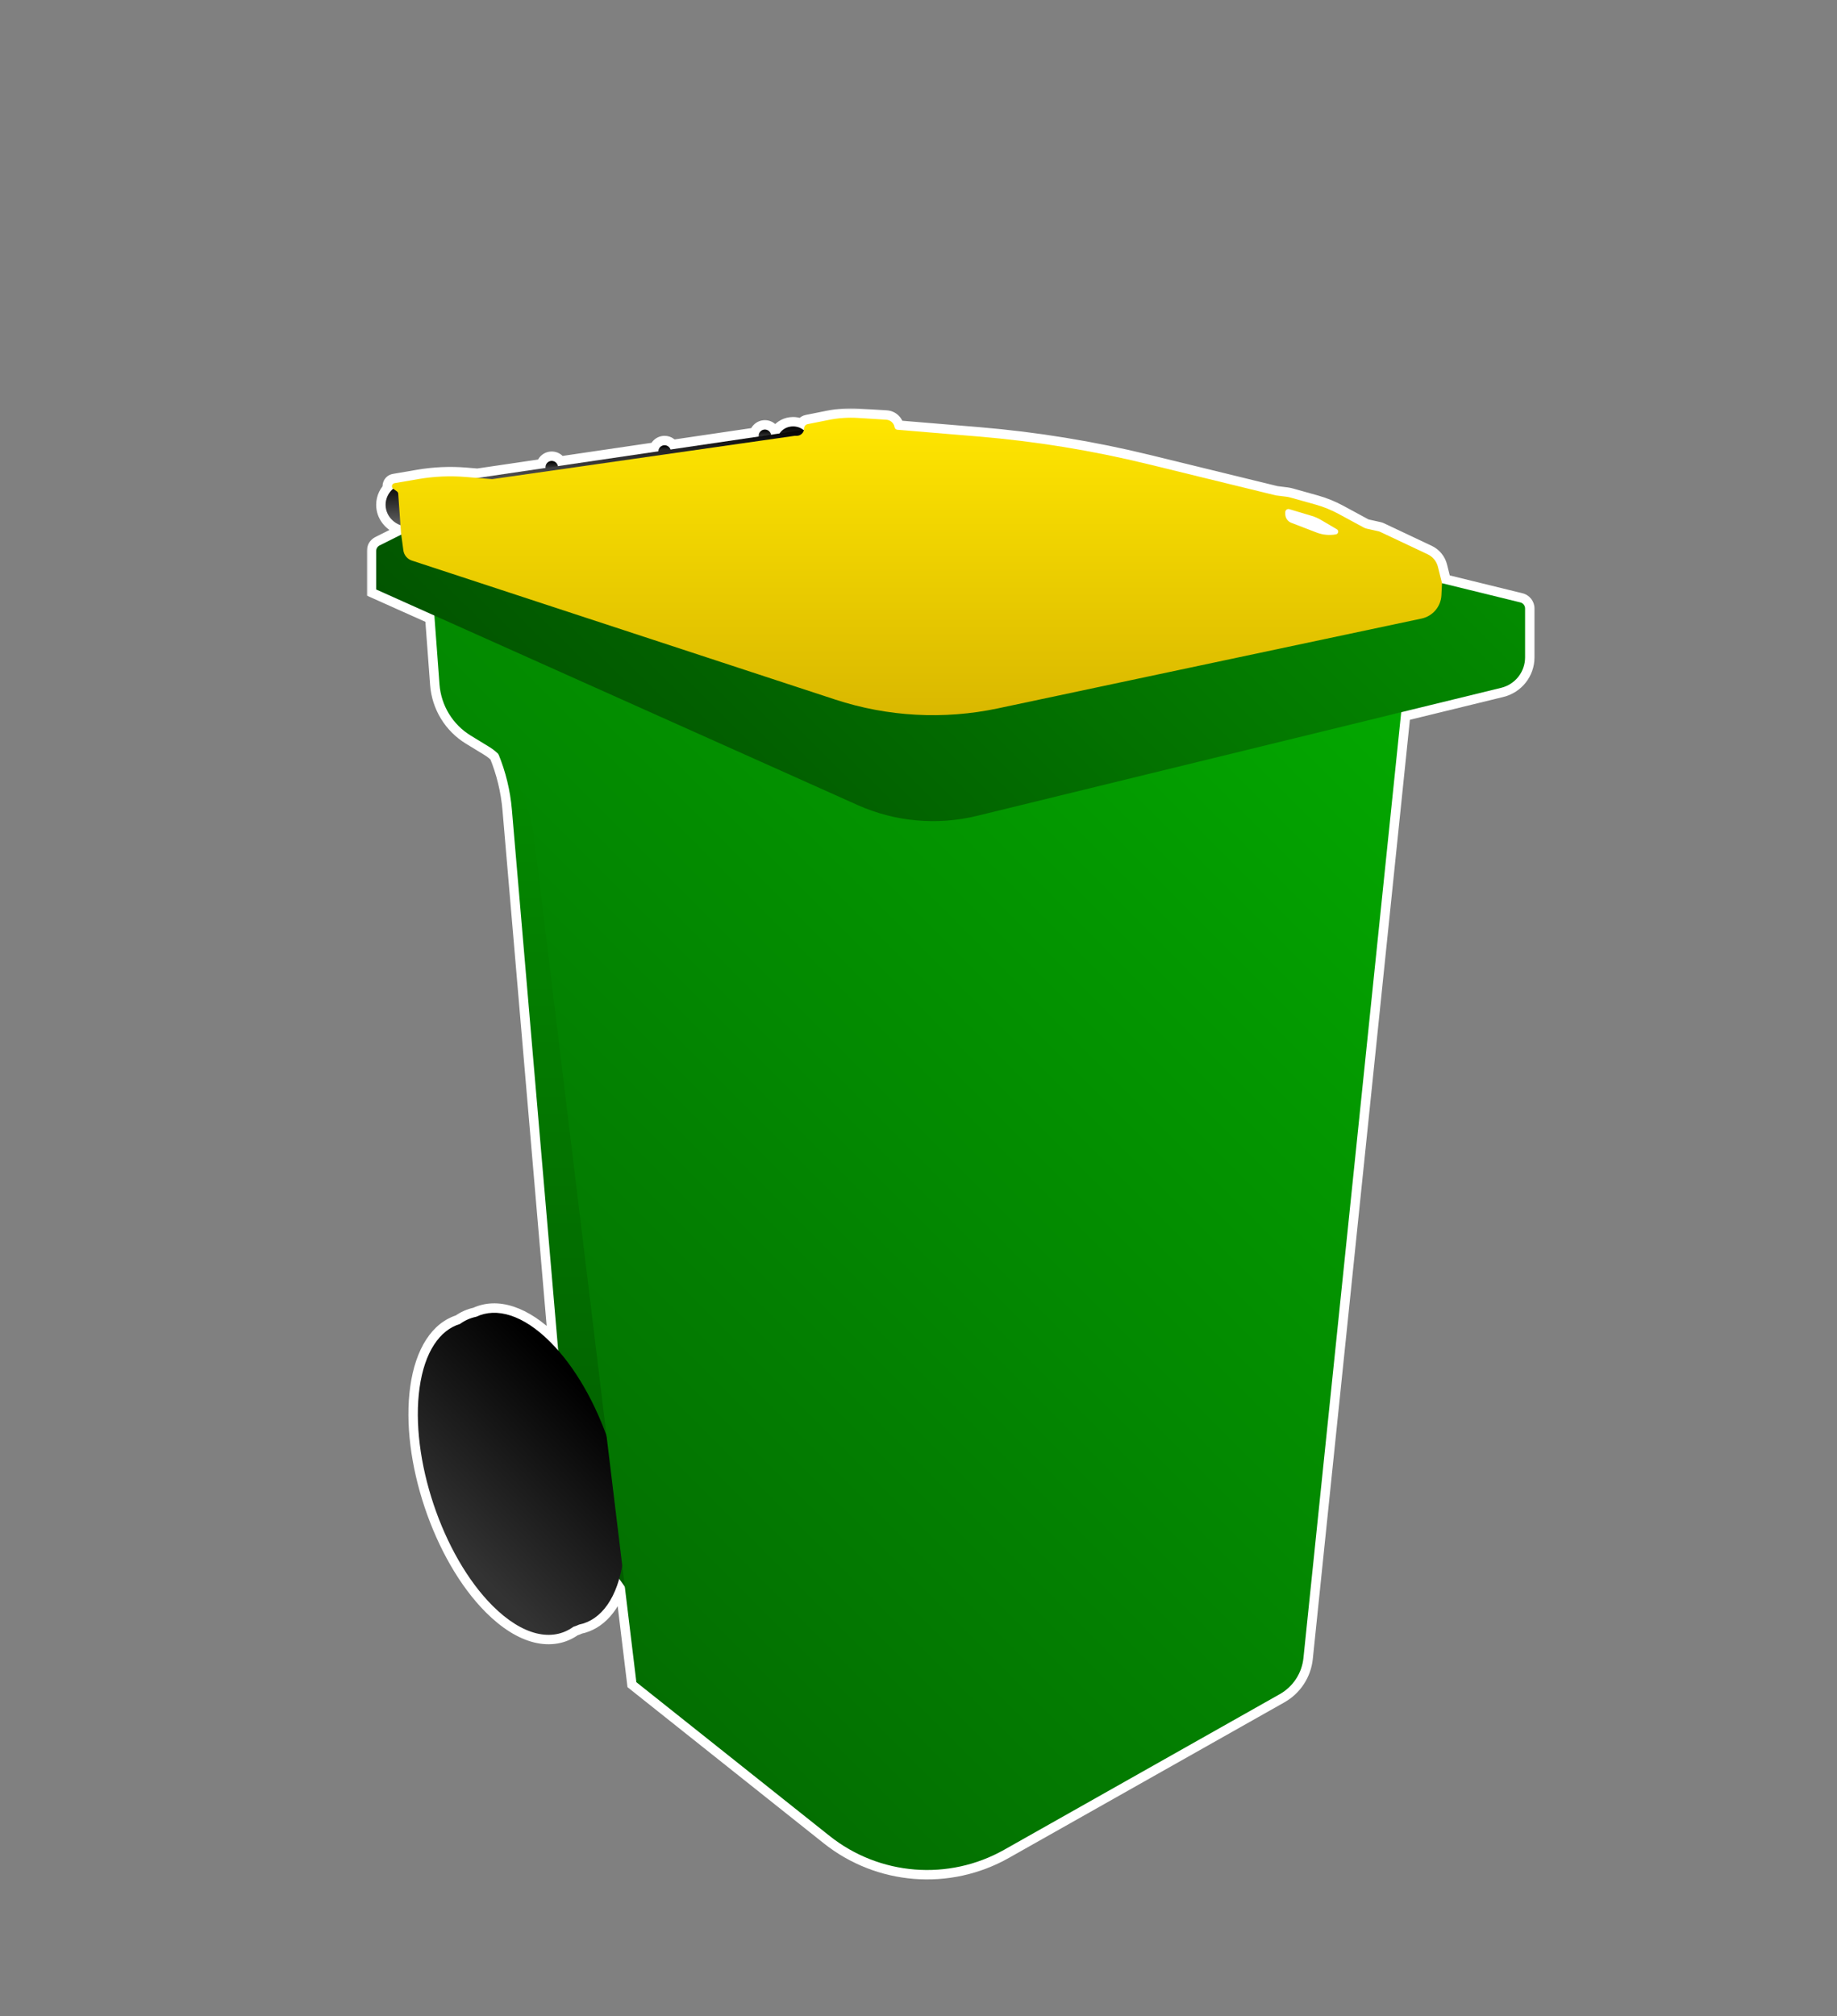 <svg width="586" height="643" viewBox="0 0 586 643" fill="none" xmlns="http://www.w3.org/2000/svg">
<rect x="0" y="0" width="586" height="643" fill="#808080" stroke="none"/>
<mask id="path-1-outside-1_480_28" maskUnits="userSpaceOnUse" x="117" y="130.224" width="373" height="470" fill="black">
<rect fill="white" x="117" y="130.224" width="373" height="470"/>
<path fill-rule="evenodd" clip-rule="evenodd" d="M127.966 170.518L127.751 167.515C124.969 166.492 123 163.961 123 161C123 158.969 123.927 157.14 125.408 155.861C124.74 155.331 125.007 154.242 125.864 154.095L133.518 152.783C138.486 151.931 143.542 151.709 148.566 152.121L152.354 152.433L174.014 149.242C174.005 149.162 174 149.082 174 149C174 147.896 174.896 147 176 147C176.988 147 177.809 147.717 177.971 148.659L210.001 143.94C210.033 142.863 210.916 142 212 142C212.883 142 213.632 142.572 213.897 143.366L242.012 139.224C242.004 139.151 242 139.076 242 139C242 137.896 242.896 137 244 137C244.982 137 245.799 137.708 245.968 138.641L248.674 138.243C249.54 136.902 251.153 136 253 136C254.264 136 255.419 136.423 256.3 137.119L256.459 137.096C256.486 136.953 256.5 136.805 256.5 136.654C256.5 135.983 256.974 135.406 257.632 135.274L264.388 133.923C267.45 133.31 270.578 133.099 273.694 133.294L282.711 133.857C284.051 133.941 285.156 134.938 285.377 136.262C285.449 136.696 285.807 137.026 286.246 137.063L312.133 139.22C330.35 140.738 348.419 143.681 366.176 148.021L407 158L410.409 158.426C410.802 158.476 411.192 158.554 411.574 158.661L419.611 160.912C422.196 161.635 424.691 162.645 427.051 163.924L435.008 168.234C435.335 168.411 435.684 168.541 436.046 168.622L439.782 169.452C439.927 169.484 440.068 169.532 440.202 169.596L455.43 176.787C457.057 177.555 458.253 179.012 458.689 180.757L460 186L484.977 192.127C485.871 192.346 486.5 193.148 486.5 194.069V209.649C486.5 214.258 483.35 218.27 478.873 219.363L446.984 227.151L415.797 528.791C415.297 533.627 412.485 537.921 408.251 540.311L320.339 589.938C302.605 599.95 280.571 598.205 264.633 585.527L203 536.501L199.311 506.035L197.533 503.546C195.122 511.98 190.508 516.957 184.726 518.131C184.133 518.412 183.525 518.647 182.9 518.835C176.209 523.699 166.748 521.749 157.115 512.115C141.115 496.115 130.697 464.98 133.846 442.573C135.452 431.15 140.273 424.201 146.733 422.252C148.315 421.102 150.051 420.333 151.908 419.956C158.394 416.876 166.887 419.34 175.519 427.971C176.384 428.836 177.232 429.745 178.063 430.694L163.287 258.193C162.767 252.118 161.324 246.158 159.007 240.518C158.122 239.637 157.134 238.86 156.063 238.205L150.19 234.616C144.421 231.091 140.702 225.003 140.199 218.26L138.56 196.309L120 188L120 175.737C120 174.979 120.428 174.286 121.106 173.948L127.966 170.518ZM419.998 169.846C421.961 170.601 424.095 170.801 426.165 170.425C426.969 170.279 427.159 169.211 426.454 168.797L421.353 165.796C420.454 165.268 419.495 164.849 418.497 164.549L411.287 162.387C410.646 162.194 410 162.675 410 163.344V163.94C410 165.181 410.765 166.294 411.923 166.74L419.998 169.846Z"/>
</mask>
<path d="M127.966 170.518L129.307 173.201L131.101 172.304L130.958 170.304L127.966 170.518ZM127.751 167.515L130.744 167.301L130.605 165.369L128.787 164.7L127.751 167.515ZM125.408 155.861L127.369 158.132L130.11 155.764L127.273 153.512L125.408 155.861ZM125.864 154.095L125.357 151.138L125.357 151.138L125.864 154.095ZM133.518 152.783L134.025 155.74L134.025 155.74L133.518 152.783ZM148.566 152.121L148.811 149.132L148.811 149.132L148.566 152.121ZM152.354 152.433L152.109 155.422L152.452 155.451L152.792 155.401L152.354 152.433ZM174.014 149.242L174.452 152.21L177.342 151.784L176.993 148.884L174.014 149.242ZM177.971 148.659L175.014 149.168L175.511 152.053L178.408 151.627L177.971 148.659ZM210.001 143.94L210.438 146.908L212.925 146.542L213 144.029L210.001 143.94ZM213.897 143.366L211.052 144.317L211.849 146.7L214.335 146.334L213.897 143.366ZM242.012 139.224L242.45 142.192L245.314 141.77L244.994 138.892L242.012 139.224ZM245.968 138.641L243.016 139.176L243.534 142.032L246.405 141.609L245.968 138.641ZM248.674 138.243L249.111 141.211L250.457 141.012L251.194 139.87L248.674 138.243ZM256.3 137.119L254.438 139.472L255.455 140.276L256.737 140.087L256.3 137.119ZM256.459 137.096L256.896 140.064L259.007 139.753L259.406 137.657L256.459 137.096ZM257.632 135.274L258.22 138.216L258.22 138.216L257.632 135.274ZM264.388 133.923L263.8 130.981L263.8 130.981L264.388 133.923ZM273.694 133.294L273.881 130.3L273.881 130.3L273.694 133.294ZM282.711 133.857L282.899 130.863L282.899 130.863L282.711 133.857ZM285.377 136.262L288.336 135.769L288.336 135.769L285.377 136.262ZM286.246 137.063L285.997 140.052L285.997 140.052L286.246 137.063ZM312.133 139.22L312.383 136.23L312.383 136.23L312.133 139.22ZM366.176 148.021L366.888 145.107L366.888 145.107L366.176 148.021ZM407 158L406.288 160.915L406.456 160.956L406.628 160.977L407 158ZM410.409 158.426L410.781 155.45L410.781 155.45L410.409 158.426ZM411.574 158.661L412.383 155.772L412.383 155.772L411.574 158.661ZM419.611 160.912L418.802 163.8L418.802 163.8L419.611 160.912ZM427.051 163.924L425.622 166.562L425.622 166.562L427.051 163.924ZM435.008 168.234L433.58 170.872L433.58 170.872L435.008 168.234ZM436.046 168.622L436.697 165.693L436.697 165.693L436.046 168.622ZM439.782 169.452L440.433 166.523L440.433 166.523L439.782 169.452ZM440.202 169.596L441.483 166.883L441.483 166.883L440.202 169.596ZM455.43 176.787L454.149 179.5L454.149 179.5L455.43 176.787ZM458.689 180.757L455.779 181.485L455.779 181.485L458.689 180.757ZM460 186L457.09 186.728L457.528 188.483L459.285 188.914L460 186ZM484.977 192.127L485.691 189.213L485.691 189.213L484.977 192.127ZM478.873 219.363L479.584 222.278L479.584 222.278L478.873 219.363ZM446.984 227.151L446.273 224.236L444.218 224.738L444 226.842L446.984 227.151ZM415.797 528.791L412.813 528.483L412.813 528.483L415.797 528.791ZM408.251 540.311L409.726 542.923L409.726 542.923L408.251 540.311ZM320.339 589.938L321.814 592.551L321.814 592.551L320.339 589.938ZM264.633 585.527L266.501 583.179L266.501 583.179L264.633 585.527ZM203 536.501L200.022 536.861L200.17 538.083L201.133 538.848L203 536.501ZM199.311 506.035L202.289 505.675L202.197 504.915L201.752 504.292L199.311 506.035ZM197.533 503.546L199.974 501.802L196.357 496.739L194.648 502.721L197.533 503.546ZM184.726 518.131L184.129 515.191L183.77 515.264L183.439 515.421L184.726 518.131ZM182.9 518.835L182.034 515.963L181.547 516.11L181.136 516.409L182.9 518.835ZM157.115 512.115L159.236 509.994L159.236 509.994L157.115 512.115ZM133.846 442.573L130.875 442.155L130.875 442.155L133.846 442.573ZM146.733 422.252L147.6 425.124L148.086 424.977L148.497 424.678L146.733 422.252ZM151.908 419.956L152.505 422.896L152.864 422.823L153.195 422.666L151.908 419.956ZM175.519 427.971L177.64 425.85L177.64 425.85L175.519 427.971ZM178.063 430.694L175.805 432.67L181.833 439.557L181.052 430.438L178.063 430.694ZM163.287 258.193L160.298 258.449L160.298 258.449L163.287 258.193ZM159.007 240.518L161.783 239.379L161.553 238.819L161.124 238.392L159.007 240.518ZM156.063 238.205L154.498 240.765L154.498 240.765L156.063 238.205ZM150.19 234.616L151.754 232.057L151.754 232.057L150.19 234.616ZM140.199 218.26L137.207 218.484L137.207 218.484L140.199 218.26ZM138.56 196.309L141.552 196.086L141.419 194.302L139.786 193.571L138.56 196.309ZM120 188L117 188L117 189.944L118.774 190.739L120 188ZM120 175.737L117 175.737L120 175.737ZM121.106 173.948L122.447 176.631L122.447 176.631L121.106 173.948ZM426.165 170.425L426.702 173.377L426.702 173.377L426.165 170.425ZM419.998 169.846L418.921 172.646L418.921 172.646L419.998 169.846ZM426.454 168.797L424.933 171.383L424.933 171.383L426.454 168.797ZM421.353 165.796L422.874 163.21L422.874 163.21L421.353 165.796ZM418.497 164.549L417.635 167.423L417.635 167.423L418.497 164.549ZM411.287 162.387L410.425 165.26L410.425 165.26L411.287 162.387ZM411.923 166.74L410.846 169.54L410.846 169.54L411.923 166.74ZM130.958 170.304L130.744 167.301L124.759 167.729L124.973 170.731L130.958 170.304ZM128.787 164.7C127.046 164.059 126 162.561 126 161H120C120 165.36 122.892 168.924 126.715 170.331L128.787 164.7ZM126 161C126 159.915 126.49 158.891 127.369 158.132L123.447 153.591C121.364 155.389 120 158.023 120 161H126ZM127.273 153.512C128.616 154.578 128.094 156.757 126.371 157.052L125.357 151.138C121.919 151.728 120.863 156.084 123.542 158.211L127.273 153.512ZM126.371 157.052L134.025 155.74L133.011 149.826L125.357 151.138L126.371 157.052ZM134.025 155.74C138.745 154.931 143.548 154.72 148.32 155.111L148.811 149.132C143.536 148.698 138.228 148.932 133.011 149.826L134.025 155.74ZM148.32 155.111L152.109 155.422L152.6 149.443L148.811 149.132L148.32 155.111ZM152.792 155.401L174.452 152.21L173.577 146.274L151.917 149.465L152.792 155.401ZM176.993 148.884C176.998 148.923 177 148.962 177 149H171C171 149.202 171.012 149.402 171.036 149.6L176.993 148.884ZM177 149C177 149.553 176.552 150 176 150V144C173.239 144 171 146.239 171 149H177ZM176 150C175.503 150 175.096 149.641 175.014 149.168L180.928 148.15C180.522 145.793 178.473 144 176 144V150ZM178.408 151.627L210.438 146.908L209.564 140.972L177.534 145.691L178.408 151.627ZM213 144.029C212.984 144.569 212.543 145 212 145V139C209.289 139 207.082 141.158 207.002 143.851L213 144.029ZM212 145C211.554 145 211.184 144.71 211.052 144.317L216.743 142.415C216.081 140.434 214.212 139 212 139V145ZM214.335 146.334L242.45 142.192L241.575 136.256L213.46 140.398L214.335 146.334ZM244.994 138.892C244.998 138.929 245 138.965 245 139H239C239 139.187 239.01 139.372 239.031 139.556L244.994 138.892ZM245 139C245 139.553 244.552 140 244 140V134C241.239 134 239 136.239 239 139H245ZM244 140C243.506 140 243.101 139.645 243.016 139.176L248.92 138.106C248.497 135.771 246.458 134 244 134V140ZM246.405 141.609L249.111 141.211L248.237 135.275L245.531 135.673L246.405 141.609ZM251.194 139.87C251.478 139.43 252.117 139 253 139V133C250.189 133 247.601 134.374 246.154 136.615L251.194 139.87ZM253 139C253.595 139 254.093 139.199 254.438 139.472L258.161 134.766C256.745 133.647 254.934 133 253 133V139ZM256.737 140.087L256.896 140.064L256.021 134.128L255.862 134.151L256.737 140.087ZM259.406 137.657C259.468 137.33 259.5 136.994 259.5 136.654H253.5C253.5 136.616 253.504 136.576 253.512 136.535L259.406 137.657ZM259.5 136.654C259.5 137.413 258.964 138.067 258.22 138.216L257.043 132.332C254.983 132.744 253.5 134.553 253.5 136.654H259.5ZM258.22 138.216L264.977 136.864L263.8 130.981L257.043 132.332L258.22 138.216ZM264.977 136.864C267.783 136.303 270.651 136.109 273.507 136.288L273.881 130.3C270.505 130.089 267.117 130.318 263.8 130.981L264.977 136.864ZM273.507 136.288L282.524 136.851L282.899 130.863L273.881 130.3L273.507 136.288ZM282.524 136.851C282.471 136.848 282.427 136.808 282.418 136.756L288.336 135.769C287.886 133.068 285.632 131.034 282.899 130.863L282.524 136.851ZM282.418 136.755C282.716 138.544 284.19 139.902 285.997 140.052L286.495 134.073C287.424 134.15 288.183 134.849 288.336 135.769L282.418 136.755ZM285.997 140.052L311.884 142.209L312.383 136.23L286.495 134.073L285.997 140.052ZM311.884 142.209C329.945 143.714 347.859 146.632 365.464 150.935L366.888 145.107C348.98 140.729 330.755 137.761 312.383 136.23L311.884 142.209ZM365.464 150.935L406.288 160.915L407.712 155.086L366.888 145.107L365.464 150.935ZM406.628 160.977L410.037 161.403L410.781 155.45L407.372 155.024L406.628 160.977ZM410.037 161.403C410.283 161.434 410.526 161.483 410.765 161.55L412.383 155.772C411.857 155.625 411.322 155.517 410.781 155.45L410.037 161.403ZM410.765 161.55L418.802 163.8L420.42 158.023L412.383 155.772L410.765 161.55ZM418.802 163.8C421.171 164.464 423.459 165.39 425.622 166.562L428.48 161.286C425.923 159.901 423.22 158.807 420.42 158.023L418.802 163.8ZM425.622 166.562L433.58 170.872L436.437 165.596L428.48 161.286L425.622 166.562ZM433.58 170.872C434.15 171.181 434.761 171.409 435.395 171.55L436.697 165.693C436.606 165.673 436.519 165.64 436.437 165.596L433.58 170.872ZM435.395 171.55L439.131 172.38L440.433 166.523L436.697 165.693L435.395 171.55ZM439.131 172.38C439.059 172.364 438.988 172.34 438.921 172.309L441.483 166.883C441.147 166.724 440.795 166.604 440.433 166.523L439.131 172.38ZM438.921 172.309L454.149 179.5L456.711 174.074L441.483 166.883L438.921 172.309ZM454.149 179.5C454.963 179.884 455.561 180.612 455.779 181.485L461.6 180.03C460.945 177.412 459.151 175.226 456.711 174.074L454.149 179.5ZM455.779 181.485L457.09 186.728L462.91 185.273L461.6 180.03L455.779 181.485ZM459.285 188.914L484.262 195.04L485.691 189.213L460.715 183.087L459.285 188.914ZM484.262 195.04C483.815 194.931 483.5 194.53 483.5 194.069H489.5C489.5 191.766 487.928 189.762 485.691 189.213L484.262 195.04ZM483.5 194.069V209.649H489.5V194.069H483.5ZM483.5 209.649C483.5 212.875 481.295 215.683 478.161 216.449L479.584 222.278C485.405 220.856 489.5 215.64 489.5 209.649H483.5ZM478.161 216.449L446.273 224.236L447.696 230.065L479.584 222.278L478.161 216.449ZM444 226.842L412.813 528.483L418.781 529.1L449.969 227.459L444 226.842ZM412.813 528.483C412.413 532.351 410.163 535.786 406.776 537.698L409.726 542.923C414.806 540.055 418.181 534.903 418.781 529.1L412.813 528.483ZM406.776 537.698L318.865 587.326L321.814 592.551L409.726 542.923L406.776 537.698ZM318.865 587.326C302.194 596.736 281.482 595.096 266.501 583.179L262.766 587.875C279.66 601.313 303.016 603.163 321.814 592.551L318.865 587.326ZM266.501 583.179L204.868 534.153L201.133 538.848L262.766 587.875L266.501 583.179ZM205.978 536.14L202.289 505.675L196.332 506.396L200.022 536.861L205.978 536.14ZM201.752 504.292L199.974 501.802L195.091 505.289L196.87 507.779L201.752 504.292ZM194.648 502.721C192.411 510.549 188.405 514.323 184.129 515.191L185.322 521.071C192.611 519.592 197.833 513.411 200.417 504.37L194.648 502.721ZM183.439 515.421C182.982 515.638 182.513 515.818 182.034 515.963L183.767 521.707C184.536 521.475 185.285 521.186 186.012 520.841L183.439 515.421ZM181.136 516.409C178.57 518.275 175.455 518.891 171.828 517.999C168.116 517.086 163.804 514.563 159.236 509.994L154.993 514.237C160.059 519.302 165.294 522.571 170.394 523.825C175.579 525.1 180.54 524.26 184.664 521.262L181.136 516.409ZM159.236 509.994C151.651 502.409 145.252 491.071 141.144 478.795C137.037 466.519 135.324 453.613 136.817 442.99L130.875 442.155C129.219 453.94 131.141 467.806 135.455 480.699C139.769 493.592 146.579 505.822 154.993 514.237L159.236 509.994ZM136.817 442.99C138.356 432.039 142.799 426.572 147.6 425.124L145.867 419.38C137.747 421.829 132.547 430.261 130.875 442.155L136.817 442.99ZM148.497 424.678C149.741 423.774 151.081 423.185 152.505 422.896L151.311 417.016C149.021 417.481 146.889 418.43 144.969 419.825L148.497 424.678ZM153.195 422.666C157.964 420.402 165.114 421.809 173.398 430.093L177.64 425.85C168.661 416.871 158.825 413.351 150.621 417.246L153.195 422.666ZM173.398 430.093C174.213 430.908 175.016 431.768 175.805 432.67L180.32 428.719C179.448 427.722 178.554 426.764 177.64 425.85L173.398 430.093ZM181.052 430.438L166.277 257.937L160.298 258.449L175.074 430.95L181.052 430.438ZM166.277 257.937C165.73 251.559 164.215 245.3 161.783 239.379L156.232 241.658C158.433 247.016 159.804 252.678 160.298 258.449L166.277 257.937ZM161.124 238.392C160.073 237.346 158.9 236.423 157.627 235.646L154.498 240.765C155.369 241.297 156.172 241.929 156.891 242.645L161.124 238.392ZM157.627 235.646L151.754 232.057L148.626 237.176L154.498 240.765L157.627 235.646ZM151.754 232.057C146.809 229.035 143.622 223.816 143.19 218.037L137.207 218.484C137.782 226.189 142.032 233.147 148.626 237.176L151.754 232.057ZM143.19 218.037L141.552 196.086L135.569 196.533L137.207 218.484L143.19 218.037ZM139.786 193.571L121.226 185.262L118.774 190.739L137.335 199.048L139.786 193.571ZM123 188L123 175.737L117 175.737L117 188L123 188ZM123 175.737C123 176.115 122.786 176.462 122.447 176.631L119.764 171.264C118.07 172.111 117 173.843 117 175.737L123 175.737ZM122.447 176.631L129.307 173.201L126.624 167.834L119.764 171.264L122.447 176.631ZM425.628 167.473C424.1 167.751 422.525 167.603 421.075 167.046L418.921 172.646C421.398 173.599 424.09 173.851 426.702 173.377L425.628 167.473ZM424.933 171.383C423.241 170.387 423.697 167.825 425.628 167.473L426.702 173.377C430.242 172.733 431.077 168.036 427.975 166.211L424.933 171.383ZM419.832 168.382L424.933 171.383L427.975 166.211L422.874 163.21L419.832 168.382ZM417.635 167.423C418.403 167.653 419.14 167.975 419.832 168.382L422.874 163.21C421.768 162.56 420.588 162.045 419.359 161.676L417.635 167.423ZM410.425 165.26L417.635 167.423L419.359 161.676L412.149 159.513L410.425 165.26ZM413 163.344C413 164.684 411.709 165.645 410.425 165.26L412.149 159.513C409.583 158.743 407 160.665 407 163.344H413ZM413 163.94V163.344H407V163.94H413ZM413 163.94L413 163.94H407C407 166.423 408.529 168.649 410.846 169.54L413 163.94ZM421.075 167.046L413 163.94L410.846 169.54L418.921 172.646L421.075 167.046Z" fill="white" mask="url(#path-1-outside-1_480_28)"/>
<ellipse cx="130.5" cy="161" rx="7.5" ry="7" fill="url(#paint0_linear_480_28)"/>
<ellipse cx="253" cy="140.5" rx="5" ry="4.5" fill="url(#paint1_linear_480_28)"/>
<circle cx="176" cy="149" r="2" fill="url(#paint2_linear_480_28)"/>
<circle cx="212" cy="144" r="2" fill="url(#paint3_linear_480_28)"/>
<circle cx="244" cy="139" r="2" fill="url(#paint4_linear_480_28)"/>
<path d="M155.5 232L230 303L225 542L182.5 482.5L163.287 258.193C162.766 252.1 161.315 246.123 158.987 240.468L155.5 232Z" fill="url(#paint5_linear_480_28)"/>
<path fill-rule="evenodd" clip-rule="evenodd" d="M146.733 422.251C140.273 424.2 135.451 431.15 133.846 442.572C130.697 464.98 141.115 496.115 157.115 512.115C166.748 521.749 176.209 523.699 182.9 518.835C183.524 518.647 184.133 518.412 184.726 518.13C191.774 516.7 197.086 509.619 198.787 497.514C201.937 475.107 191.519 443.971 175.519 427.971C166.887 419.339 158.394 416.876 151.908 419.956C150.051 420.333 148.315 421.102 146.733 422.251Z" fill="url(#paint6_linear_480_28)"/>
<path d="M148.5 153L260.5 136.5V138.5L155.5 157L148.5 153Z" fill="url(#paint7_linear_480_28)"/>
<path fill-rule="evenodd" clip-rule="evenodd" d="M462.5 196L291 234L128.5 178L127.034 157.469C127.012 157.172 126.86 156.9 126.617 156.727L125.452 155.894C124.729 155.378 124.988 154.245 125.864 154.095L133.518 152.783C138.486 151.931 143.542 151.709 148.565 152.121L157 152.814L253.458 139.006C253.486 139.002 253.514 139 253.542 139H254.154C255.45 139 256.5 137.95 256.5 136.654V136.654C256.5 135.983 256.974 135.405 257.632 135.274L264.388 133.922C267.45 133.31 270.578 133.099 273.694 133.293L282.711 133.857C284.051 133.941 285.156 134.938 285.377 136.262V136.262C285.449 136.696 285.807 137.026 286.246 137.062L312.133 139.219C330.35 140.737 348.419 143.68 366.176 148.021L407 158L410.409 158.426C410.802 158.475 411.192 158.554 411.574 158.661L419.611 160.911C422.196 161.635 424.691 162.645 427.051 163.923L435.008 168.234C435.335 168.41 435.684 168.541 436.046 168.621L439.782 169.452C439.927 169.484 440.068 169.532 440.202 169.595L455.43 176.787C457.057 177.555 458.253 179.012 458.689 180.757L462.5 196ZM426.165 170.425C424.095 170.801 421.961 170.601 419.998 169.845L411.923 166.74C410.764 166.294 410 165.181 410 163.94V163.344C410 162.674 410.646 162.194 411.287 162.386L418.497 164.549C419.495 164.849 420.454 165.267 421.353 165.796L426.454 168.797C427.159 169.211 426.969 170.278 426.165 170.425V170.425Z" fill="url(#paint8_linear_480_28)"/>
<path d="M138.5 195.5L275.631 256.647C285.602 261.093 296.755 262.154 307.385 259.666L447 227L415.797 528.791C415.297 533.627 412.484 537.921 408.251 540.311L320.339 589.938C302.605 599.949 280.571 598.204 264.633 585.527L203 536.5L170.429 267.542C170.143 265.184 169.69 262.849 169.072 260.555L168.701 259.174C167.244 253.763 164.888 248.636 161.731 244.006L160.939 242.844C159.661 240.969 157.999 239.388 156.063 238.205L150.19 234.616C144.421 231.09 140.702 225.002 140.198 218.26L138.5 195.5Z" fill="url(#paint9_linear_480_28)"/>
<path d="M486.5 209.648C486.5 214.257 483.35 218.269 478.872 219.363L311.646 260.202C298.912 263.312 285.505 262.093 273.541 256.737L120 188L120 175.736C120 174.979 120.428 174.286 121.106 173.947L128 170.5L128.668 175.511C128.871 177.033 129.927 178.304 131.386 178.783L266.419 223.104C283.175 228.603 301.086 229.574 318.338 225.918L453.476 197.277C457.027 196.524 459.626 193.475 459.807 189.85L460 186L484.976 192.126C485.871 192.346 486.5 193.148 486.5 194.069L486.5 209.648Z" fill="url(#paint10_linear_480_28)"/>
<defs>
<linearGradient id="paint0_linear_480_28" x1="130.5" y1="154" x2="130.5" y2="168" gradientUnits="userSpaceOnUse">
<stop/>
<stop offset="1" stop-color="#666666"/>
</linearGradient>
<linearGradient id="paint1_linear_480_28" x1="253" y1="136" x2="253" y2="145" gradientUnits="userSpaceOnUse">
<stop/>
<stop offset="1" stop-color="#666666"/>
</linearGradient>
<linearGradient id="paint2_linear_480_28" x1="176" y1="147" x2="176" y2="151" gradientUnits="userSpaceOnUse">
<stop/>
<stop offset="1" stop-color="#666666"/>
</linearGradient>
<linearGradient id="paint3_linear_480_28" x1="212" y1="142" x2="212" y2="146" gradientUnits="userSpaceOnUse">
<stop/>
<stop offset="1" stop-color="#666666"/>
</linearGradient>
<linearGradient id="paint4_linear_480_28" x1="244" y1="137" x2="244" y2="141" gradientUnits="userSpaceOnUse">
<stop/>
<stop offset="1" stop-color="#666666"/>
</linearGradient>
<linearGradient id="paint5_linear_480_28" x1="192.75" y1="232" x2="192.75" y2="542" gradientUnits="userSpaceOnUse">
<stop stop-color="#038B00"/>
<stop offset="1" stop-color="#025500"/>
</linearGradient>
<linearGradient id="paint6_linear_480_28" x1="172.519" y1="428.971" x2="126.245" y2="475.245" gradientUnits="userSpaceOnUse">
<stop/>
<stop offset="1" stop-color="#333333"/>
</linearGradient>
<linearGradient id="paint7_linear_480_28" x1="204.5" y1="136.5" x2="204.5" y2="157" gradientUnits="userSpaceOnUse">
<stop/>
<stop offset="1" stop-color="#666666"/>
</linearGradient>
<linearGradient id="paint8_linear_480_28" x1="293" y1="133" x2="293" y2="234" gradientUnits="userSpaceOnUse">
<stop stop-color="#FFE600"/>
<stop offset="1" stop-color="#D7B500"/>
</linearGradient>
<linearGradient id="paint9_linear_480_28" x1="431.375" y1="211.375" x2="154.625" y2="488.125" gradientUnits="userSpaceOnUse">
<stop stop-color="#03A700"/>
<stop offset="1" stop-color="#036E01"/>
</linearGradient>
<linearGradient id="paint10_linear_480_28" x1="396.625" y1="102.625" x2="215.625" y2="283.625" gradientUnits="userSpaceOnUse">
<stop stop-color="#038B00"/>
<stop offset="1" stop-color="#025500"/>
</linearGradient>
</defs>
</svg>
